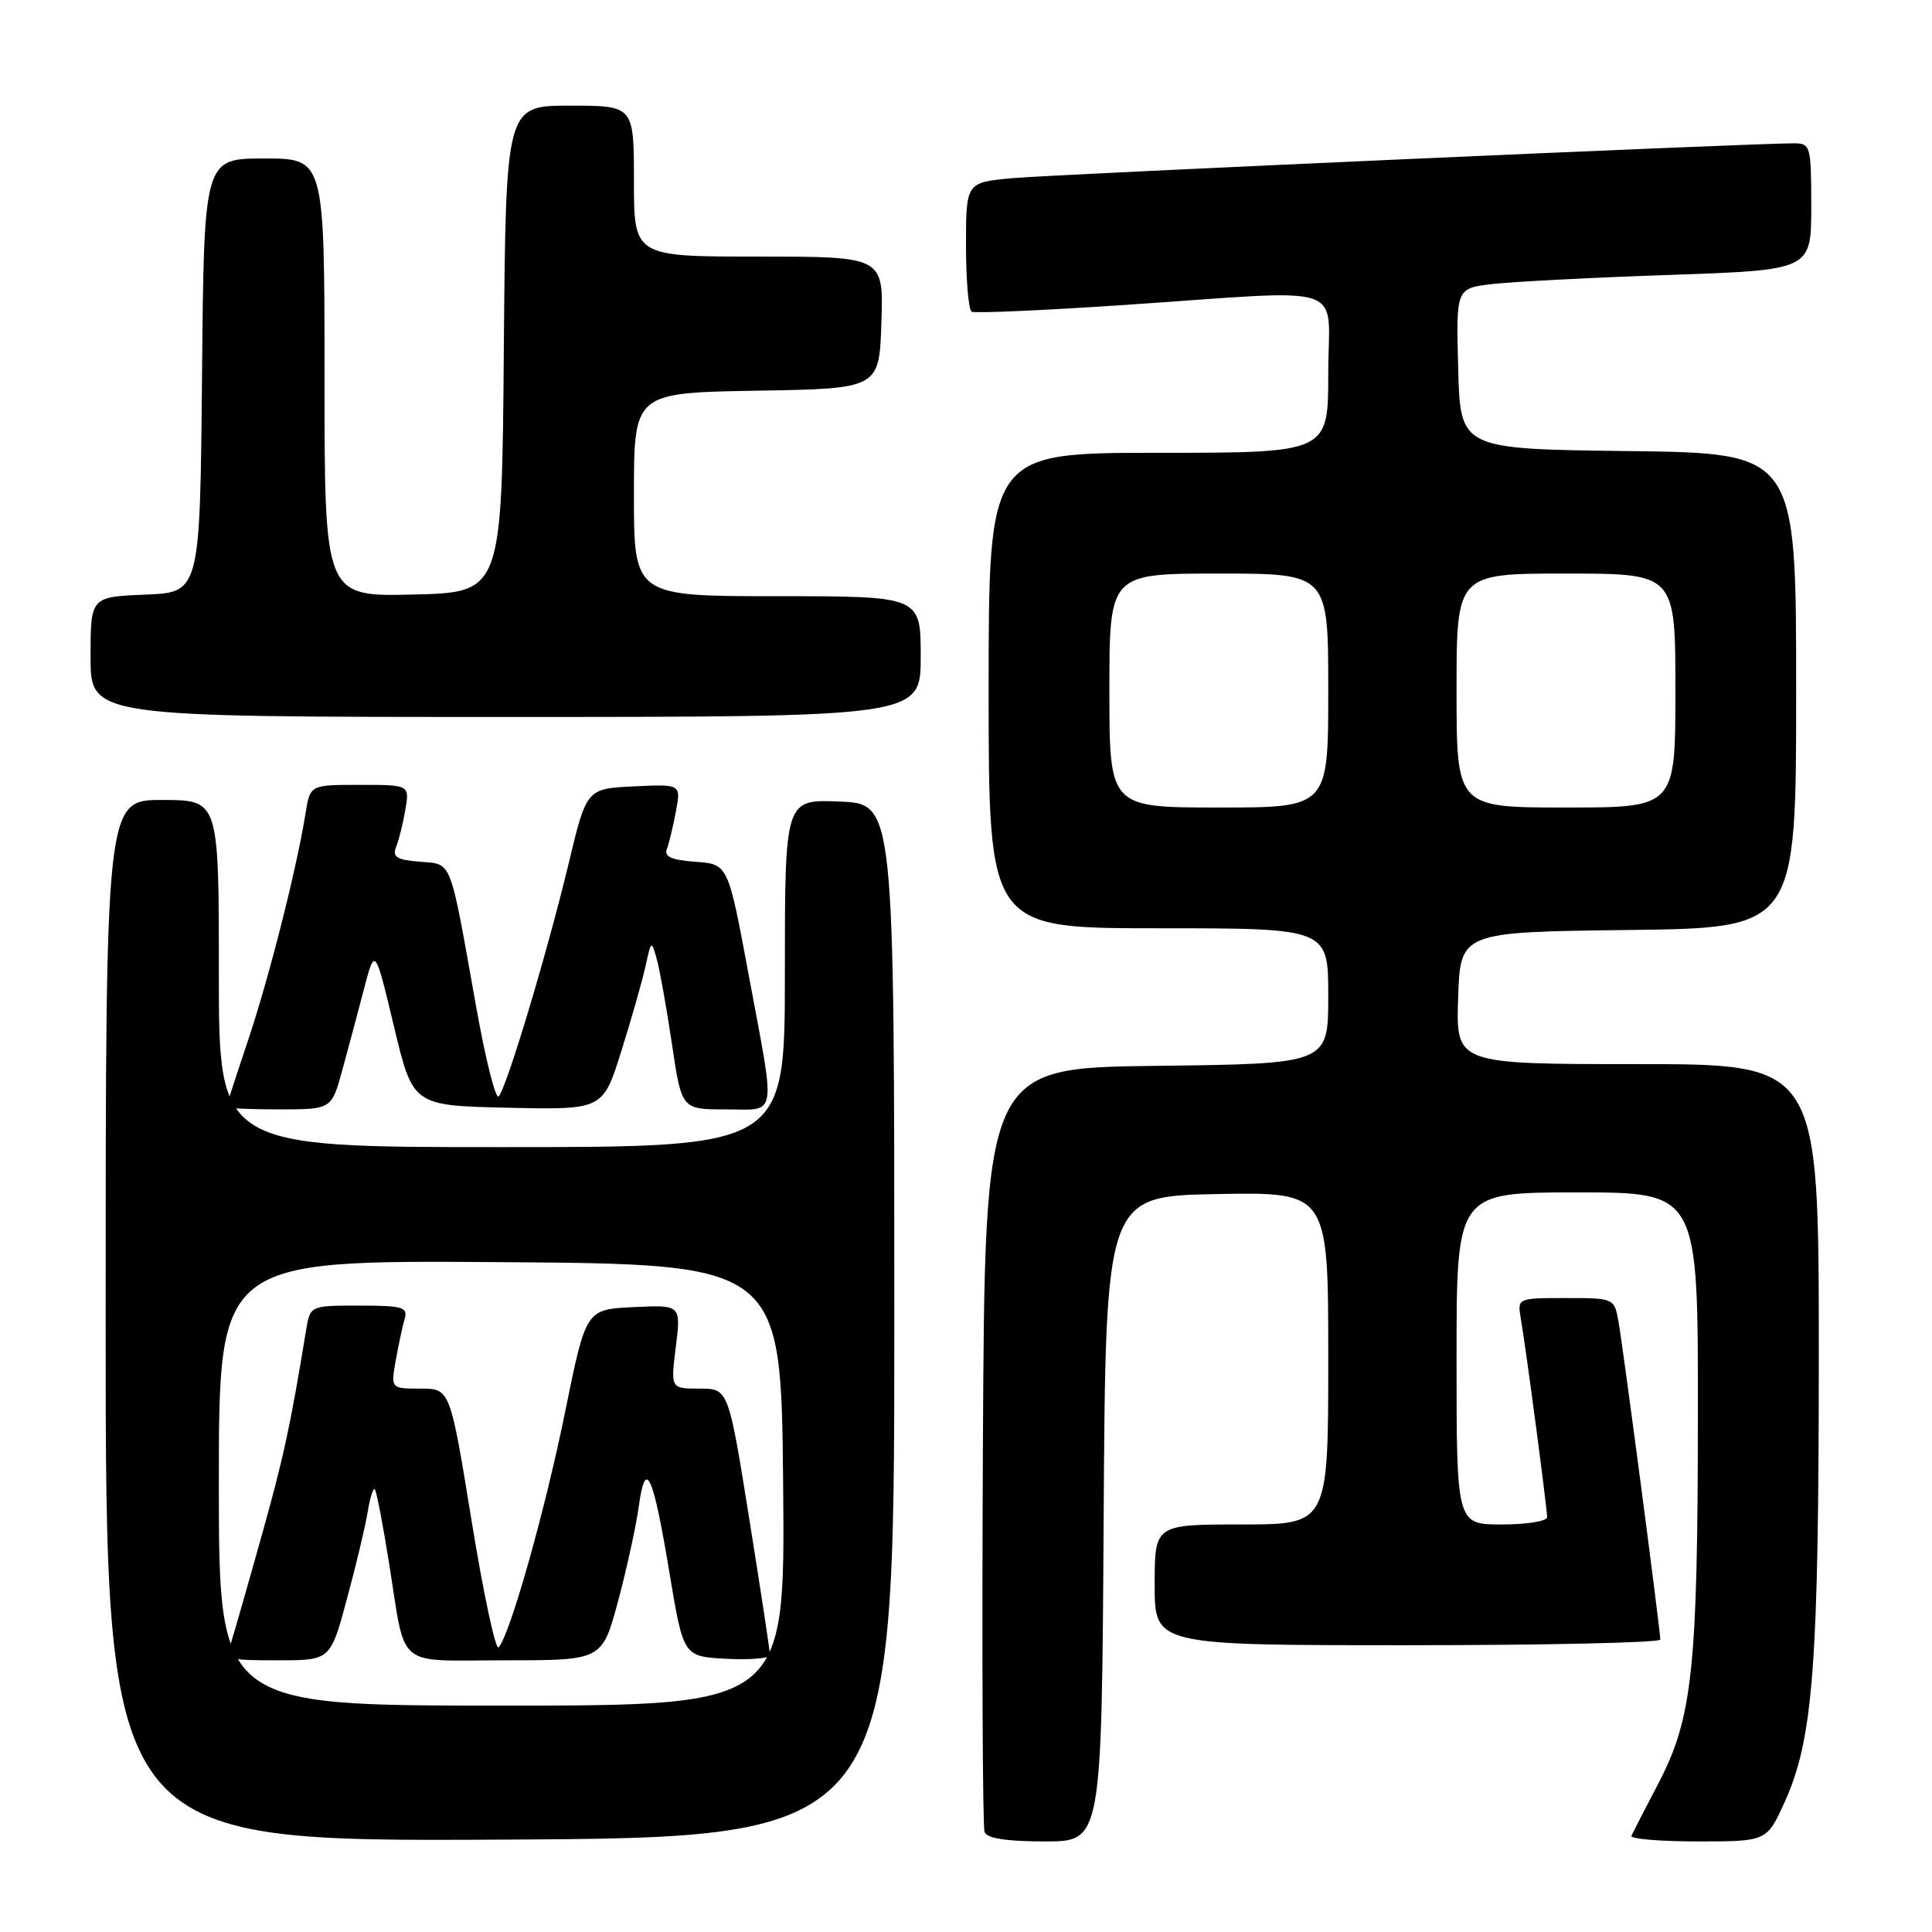 <?xml version="1.0" encoding="UTF-8" standalone="no"?>
<!DOCTYPE svg PUBLIC "-//W3C//DTD SVG 1.1//EN" "http://www.w3.org/Graphics/SVG/1.1/DTD/svg11.dtd" >
<svg xmlns="http://www.w3.org/2000/svg" xmlns:xlink="http://www.w3.org/1999/xlink" version="1.1" viewBox="0 0 256 256">
 <g >
 <path fill="currentColor"
d=" M 118.50 175.00 C 118.50 106.50 118.50 106.50 111.25 106.21 C 104.00 105.91 104.00 105.91 104.00 128.96 C 104.00 152.00 104.00 152.00 66.50 152.00 C 29.00 152.00 29.00 152.00 29.00 129.00 C 29.00 106.00 29.00 106.00 21.50 106.00 C 14.00 106.00 14.00 106.00 14.00 175.01 C 14.00 244.02 14.00 244.02 66.25 243.76 C 118.50 243.50 118.50 243.50 118.50 175.00 Z  M 146.24 201.25 C 146.50 158.50 146.50 158.50 161.25 158.22 C 176.00 157.95 176.00 157.95 176.00 179.97 C 176.00 202.00 176.00 202.00 164.50 202.00 C 153.00 202.00 153.00 202.00 153.00 210.00 C 153.00 218.00 153.00 218.00 186.50 218.00 C 204.93 218.00 220.00 217.66 220.00 217.25 C 220.00 216.05 215.11 178.83 214.48 175.25 C 213.91 172.00 213.91 172.00 207.48 172.00 C 201.05 172.00 201.05 172.00 201.52 174.75 C 202.19 178.59 205.00 199.86 205.00 201.03 C 205.00 201.57 202.30 202.00 199.00 202.00 C 193.00 202.00 193.00 202.00 193.00 180.00 C 193.00 158.00 193.00 158.00 209.00 158.00 C 225.00 158.00 225.00 158.00 224.98 187.25 C 224.96 221.13 224.27 227.63 219.76 236.28 C 217.97 239.70 216.36 242.84 216.17 243.25 C 215.99 243.66 219.95 244.00 224.97 244.00 C 234.11 244.00 234.11 244.00 236.49 238.75 C 240.26 230.43 241.00 220.66 241.00 179.43 C 241.00 141.00 241.00 141.00 216.96 141.00 C 192.92 141.00 192.92 141.00 193.21 132.25 C 193.50 123.50 193.50 123.50 215.75 123.23 C 238.00 122.96 238.00 122.96 238.00 91.50 C 238.00 60.04 238.00 60.04 215.75 59.77 C 193.50 59.50 193.50 59.50 193.22 48.85 C 192.93 38.20 192.93 38.20 197.72 37.64 C 200.35 37.33 210.94 36.78 221.25 36.43 C 240.00 35.78 240.00 35.78 240.00 27.39 C 240.00 19.36 239.90 19.00 237.75 18.99 C 232.59 18.96 139.99 23.09 134.25 23.60 C 128.00 24.16 128.00 24.16 128.00 32.52 C 128.00 37.12 128.34 41.07 128.75 41.30 C 129.16 41.53 138.28 41.13 149.00 40.41 C 179.38 38.36 176.00 37.23 176.00 49.50 C 176.00 60.00 176.00 60.00 153.50 60.00 C 131.00 60.00 131.00 60.00 131.00 91.50 C 131.00 123.00 131.00 123.00 153.50 123.00 C 176.00 123.00 176.00 123.00 176.00 131.98 C 176.00 140.96 176.00 140.96 153.25 141.23 C 130.50 141.50 130.50 141.50 130.24 191.50 C 130.10 219.00 130.20 242.06 130.46 242.75 C 130.78 243.60 133.36 244.00 138.46 244.00 C 145.98 244.00 145.98 244.00 146.24 201.25 Z  M 45.37 141.75 C 46.16 138.86 47.45 134.03 48.24 131.00 C 49.69 125.50 49.69 125.50 52.20 136.00 C 54.71 146.50 54.71 146.50 67.30 146.78 C 79.89 147.06 79.89 147.06 82.33 139.28 C 83.67 135.00 85.12 129.93 85.54 128.00 C 86.30 124.56 86.32 124.55 87.03 127.11 C 87.43 128.54 88.33 133.60 89.04 138.36 C 90.32 147.00 90.32 147.00 96.16 147.00 C 103.10 147.00 102.83 148.62 99.17 129.00 C 96.47 114.50 96.47 114.50 92.15 114.19 C 88.99 113.96 87.97 113.51 88.36 112.51 C 88.65 111.76 89.19 109.51 89.56 107.52 C 90.24 103.90 90.24 103.90 83.98 104.20 C 77.72 104.50 77.72 104.50 75.33 114.50 C 72.50 126.27 67.12 144.17 66.08 145.28 C 65.67 145.71 64.32 140.31 63.07 133.28 C 59.53 113.43 59.97 114.55 55.61 114.18 C 52.53 113.93 51.96 113.56 52.50 112.18 C 52.87 111.26 53.42 109.04 53.72 107.25 C 54.26 104.00 54.26 104.00 47.68 104.00 C 41.09 104.00 41.09 104.00 40.49 107.75 C 39.31 115.13 35.63 129.64 32.84 137.94 C 31.28 142.58 30.00 146.52 30.00 146.69 C 30.00 146.86 33.14 147.00 36.97 147.00 C 43.94 147.00 43.94 147.00 45.37 141.75 Z  M 122.00 87.00 C 122.00 79.00 122.00 79.00 103.00 79.00 C 84.00 79.00 84.00 79.00 84.00 65.52 C 84.00 52.05 84.00 52.05 100.25 51.77 C 116.50 51.50 116.50 51.50 116.79 42.75 C 117.08 34.00 117.08 34.00 100.54 34.00 C 84.00 34.00 84.00 34.00 84.00 24.00 C 84.00 14.00 84.00 14.00 75.51 14.00 C 67.03 14.00 67.03 14.00 66.76 46.25 C 66.50 78.50 66.50 78.50 54.75 78.78 C 43.00 79.06 43.00 79.06 43.00 50.03 C 43.00 21.00 43.00 21.00 35.02 21.00 C 27.03 21.00 27.03 21.00 26.77 49.75 C 26.50 78.50 26.50 78.50 19.25 78.79 C 12.00 79.09 12.00 79.09 12.00 87.04 C 12.00 95.00 12.00 95.00 67.00 95.00 C 122.00 95.00 122.00 95.00 122.00 87.00 Z  M 29.00 196.49 C 29.00 166.98 29.00 166.98 66.25 167.24 C 103.50 167.50 103.50 167.50 103.77 196.75 C 104.03 226.00 104.03 226.00 66.52 226.00 C 29.00 226.00 29.00 226.00 29.00 196.49 Z  M 45.97 211.87 C 47.18 207.40 48.42 202.21 48.72 200.34 C 49.02 198.47 49.45 197.11 49.66 197.33 C 49.88 197.54 50.73 201.94 51.55 207.11 C 53.84 221.38 52.19 220.00 66.96 220.00 C 79.78 220.00 79.78 220.00 81.88 212.23 C 83.03 207.95 84.27 202.28 84.64 199.62 C 85.54 193.07 86.52 195.21 88.74 208.60 C 90.56 219.50 90.56 219.50 96.28 219.80 C 99.43 219.96 102.01 219.74 102.02 219.30 C 102.04 218.86 100.80 210.74 99.28 201.25 C 96.52 184.00 96.52 184.00 92.69 184.00 C 88.86 184.00 88.86 184.00 89.55 178.45 C 90.24 172.90 90.24 172.90 83.94 173.20 C 77.64 173.50 77.64 173.50 74.90 187.00 C 72.24 200.12 67.56 216.70 66.07 218.28 C 65.67 218.71 64.06 211.17 62.49 201.53 C 59.64 184.00 59.64 184.00 55.71 184.00 C 51.78 184.00 51.78 184.00 52.44 180.25 C 52.81 178.19 53.34 175.71 53.62 174.75 C 54.07 173.21 53.35 173.00 47.61 173.00 C 41.09 173.00 41.09 173.00 40.56 176.25 C 38.46 189.05 37.57 193.17 34.62 203.67 C 32.80 210.18 30.98 216.51 30.59 217.75 C 29.89 219.94 30.06 220.00 36.82 220.00 C 43.78 220.00 43.78 220.00 45.97 211.87 Z  M 147.00 91.50 C 147.00 76.00 147.00 76.00 161.50 76.00 C 176.00 76.00 176.00 76.00 176.00 91.50 C 176.00 107.00 176.00 107.00 161.50 107.00 C 147.00 107.00 147.00 107.00 147.00 91.50 Z  M 193.00 91.50 C 193.00 76.00 193.00 76.00 207.50 76.00 C 222.00 76.00 222.00 76.00 222.00 91.50 C 222.00 107.00 222.00 107.00 207.50 107.00 C 193.00 107.00 193.00 107.00 193.00 91.50 Z "/>
</g>
</svg>